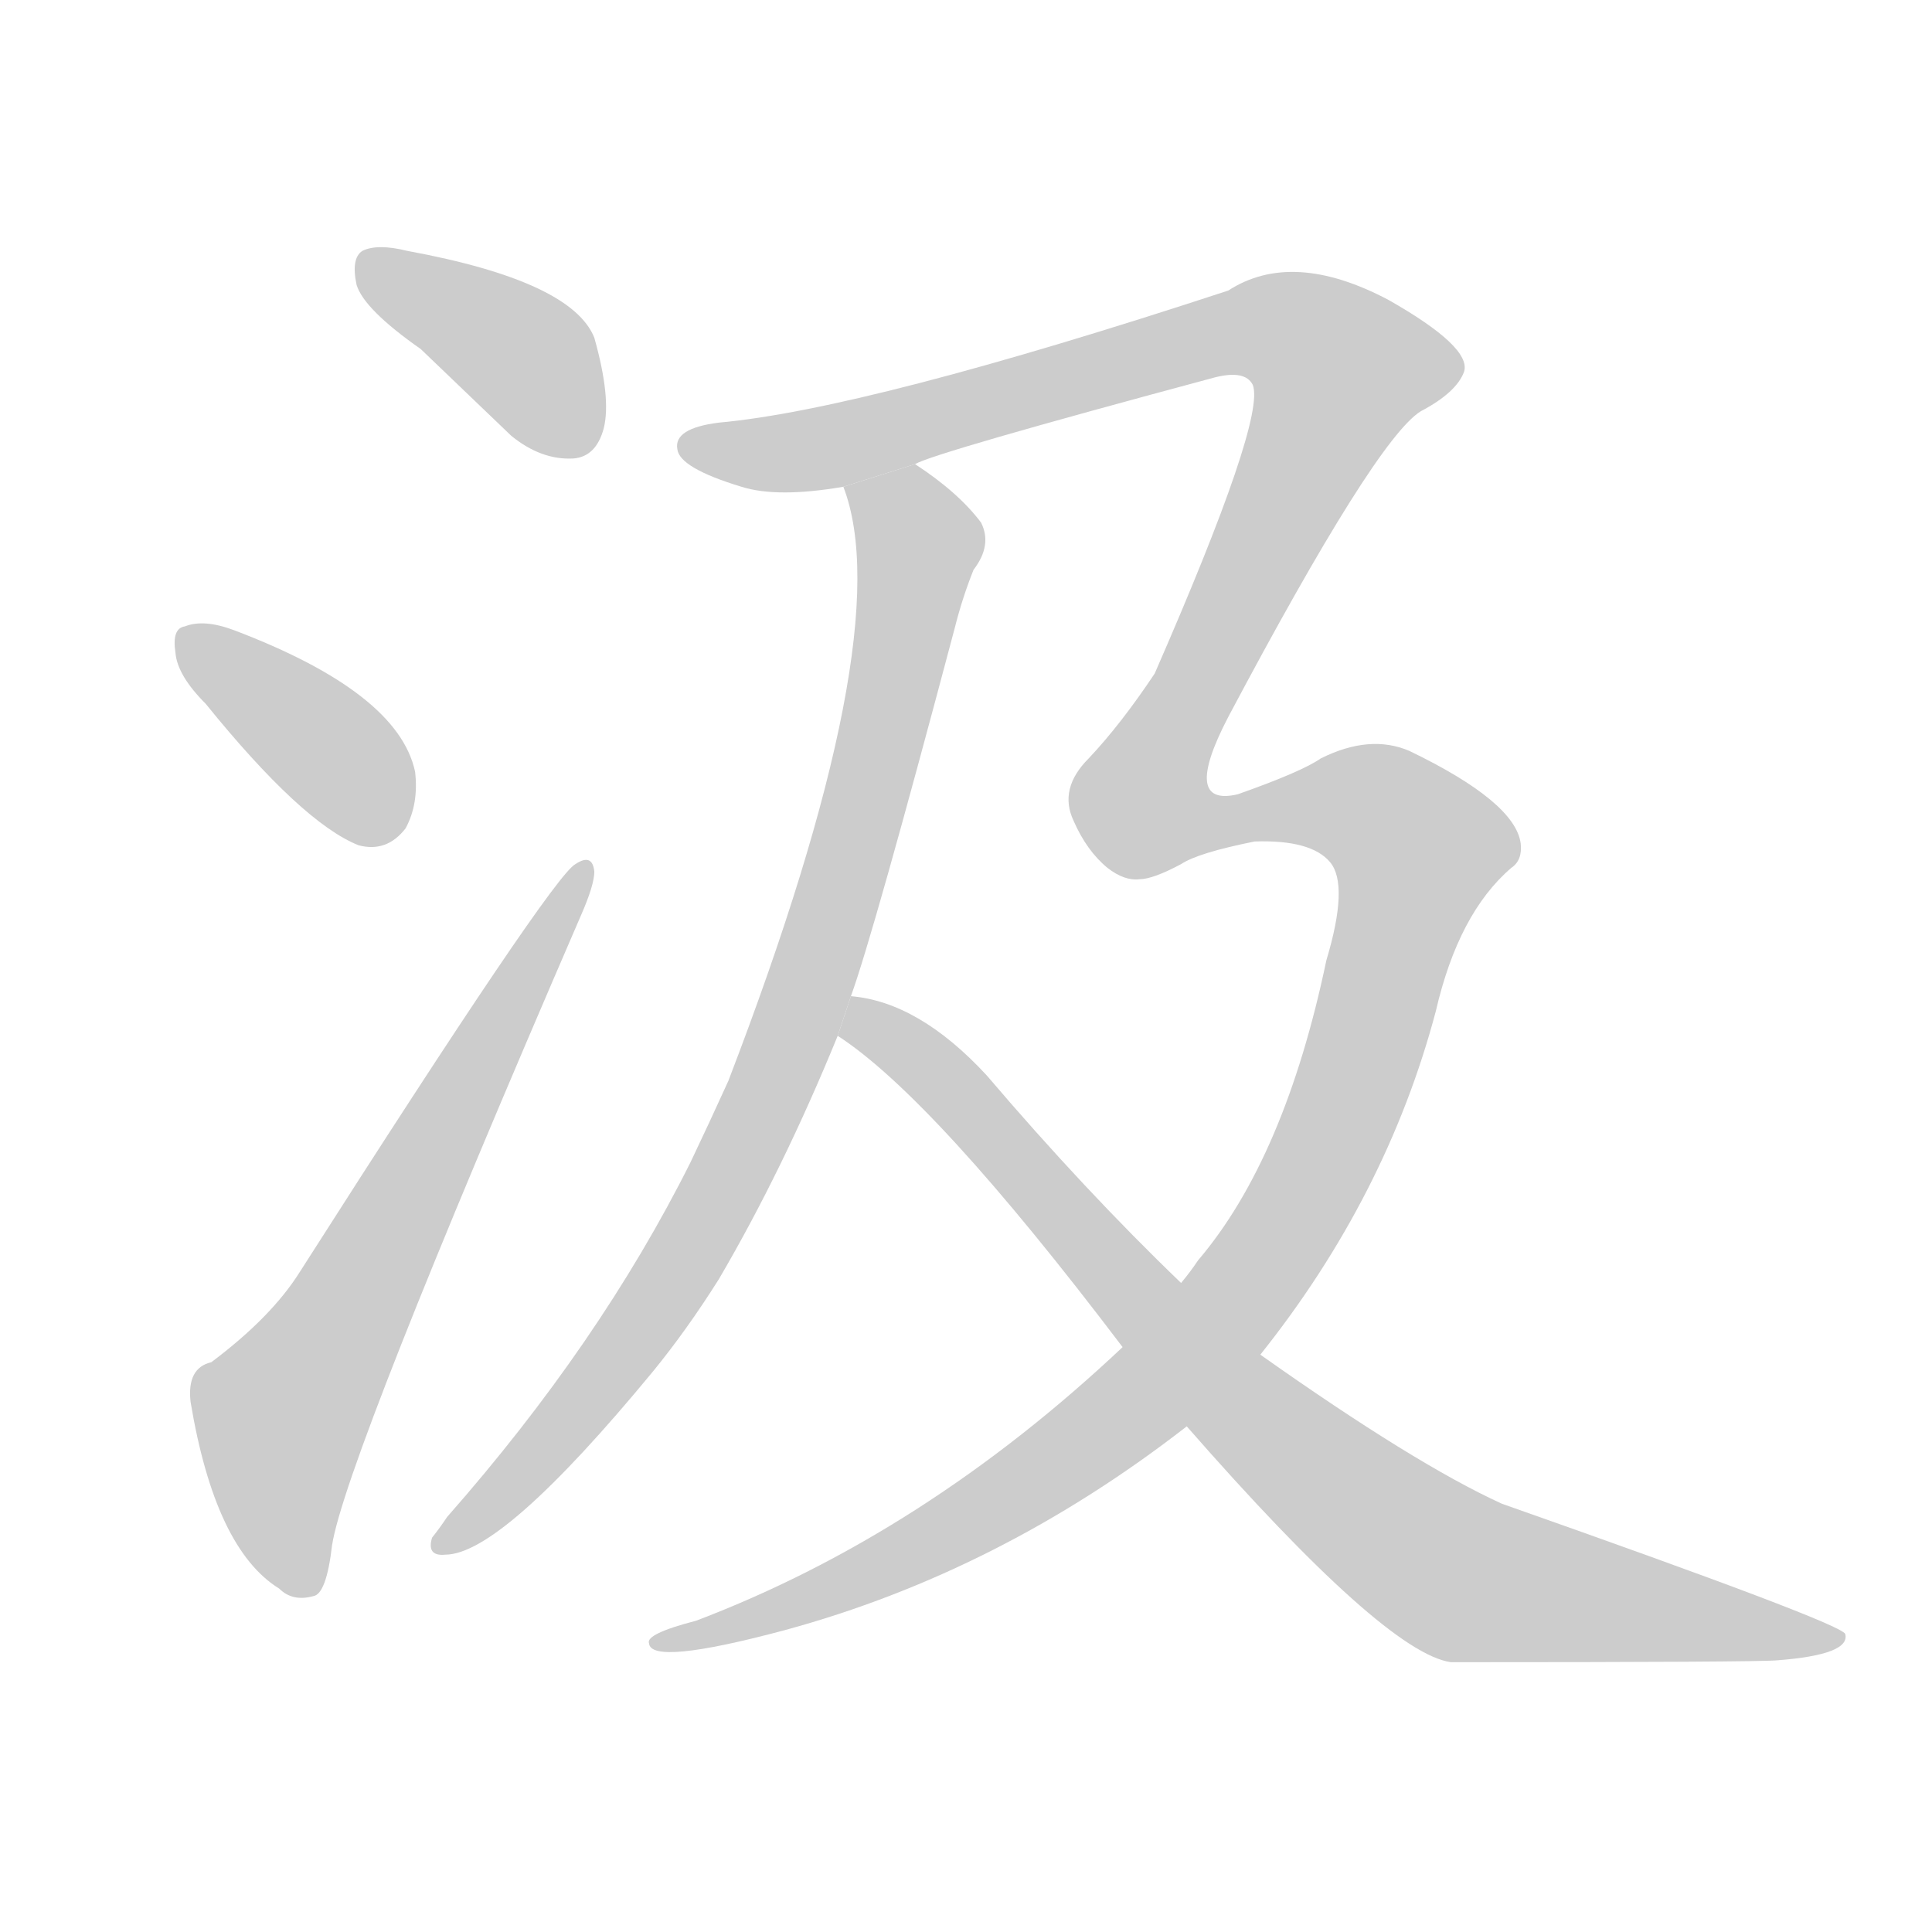 <!--
AnimCJK 2016-2018 Copyright Francois Mizessyn - https://github.com/parsimonhi/animCJK
Derived from:
    MakeMeAHanzi project - https://github.com/skishore/makemeahanzi
    Arphic PL KaitiM GB - https://apps.ubuntu.com/cat/applications/precise/fonts-arphic-gkai00mp/
    Arphic PL UKai - https://apps.ubuntu.com/cat/applications/fonts-arphic-ukai/
You can redistribute and/or modify this file under the terms of the Arphic Public License
as published by Arphic Technology Co., Ltd.
You should have received a copy of this license (the directory "APL") along with this file;
if not, see http://ftp.gnu.org/non-gnu/chinese-fonts-truetype/LICENSE.
-->
<svg id="z27762" class="acjk" version="1.1" viewBox="0 0 1024 1024" xmlns="http://www.w3.org/2000/svg" xmlns:xlink="http://www.w3.org/1999/xlink">
<style>
<![CDATA[
@keyframes z27762k {
	from {
		stroke:#c00;
		stroke-dashoffset:3334;
	}
	75% {
		stroke:#c00;
		stroke-dashoffset:0;
	}
	to {
		stroke:#000;
	}
}
#z27762 path[clip-path] {
	animation:z27762k 1s linear both;
	stroke-dasharray:3334;
	stroke-width:128;
	stroke-linecap:round;
	fill:none;
}
#z27762 path[clip-path="url(#z27762c1)"] {animation-delay:1s;}
#z27762 path[clip-path="url(#z27762c2)"] {animation-delay:2s;}
#z27762 path[clip-path="url(#z27762c3)"] {animation-delay:3s;}
#z27762 path[clip-path="url(#z27762c4)"] {animation-delay:4s;}
#z27762 path[clip-path="url(#z27762c5)"] {animation-delay:5s;}
#z27762 path[clip-path="url(#z27762c6)"] {animation-delay:6s;}
#z27762 path {fill:#ccc;}
]]>
</style>
<path id="z27762d1" d="M223 185Q245 206 271 231Q287 244 304 243Q316 242 320 227Q324 211 315 179Q303 149 216 133Q200 129 192 133Q186 137 189 151Q193 164 223 185 Z"/>
<path id="z27762d2" d="M109 373Q160 436 190 448Q205 452 215 439Q222 426 220 409Q211 367 124 334Q108 328 98 332Q91 333 93 346Q94 358 109 373 Z"/>
<path id="z27762d3" d="M112 722Q99 725 101 743Q114 821 148 842Q155 849 166 846Q173 845 176 819Q183 774 308 485Q315 469 315 462Q314 452 305 458Q293 464 159 674Q144 698 112 722 Z"/>
<path id="z27762d4" d="M447 258Q477 336 386 573Q376 595 366 616Q318 712 237 804Q233 810 229 815Q226 825 236 824Q266 824 346 727Q364 705 381 678Q415 620 444 549L451 528Q463 495 506 333Q510 317 516 302Q526 289 520 277Q508 261 485 246L447 258 Z"/>
<path id="z27762d5" d="M595 714Q490 813 369 859Q342 866 344 871Q345 883 416 864Q530 833 629 756L668 718Q735 634 761 536Q773 484 801 460Q807 456 806 447Q803 425 747 398Q726 389 700 402Q690 409 656 421Q626 428 651 380Q729 233 753 218Q772 208 776 197Q780 184 736 159Q685 132 651 154Q459 217 381 224Q357 227 359 238Q360 248 393 258Q412 264 447 258L485 246Q495 240 644 200Q660 196 664 204Q671 222 612 357Q594 384 577 402Q561 418 569 435Q576 451 587 460Q596 467 604 466Q611 466 626 458Q635 452 665 446Q695 445 705 457Q715 469 703 509Q681 614 635 668Q631 674 626 680L595 714 Z"/>
<path id="z27762d6" d="M629 756Q734 876 769 881Q931 881 942 880Q981 877 978 866Q975 860 796 797Q750 776 668 718L626 680Q575 631 523 570Q487 531 451 528L444 549Q495 582 595 714L629 756 Z"/>
<defs>
	<clipPath id="z27762c1"><use xlink:href="#z27762d1"/></clipPath>
	<clipPath id="z27762c2"><use xlink:href="#z27762d2"/></clipPath>
	<clipPath id="z27762c3"><use xlink:href="#z27762d3"/></clipPath>
	<clipPath id="z27762c4"><use xlink:href="#z27762d4"/></clipPath>
	<clipPath id="z27762c5"><use xlink:href="#z27762d5"/></clipPath>
	<clipPath id="z27762c6"><use xlink:href="#z27762d6"/></clipPath>
</defs>
<path pathLength="3333" clip-path="url(#z27762c1)" d="M195 142L316 231"/>
<path pathLength="3333" clip-path="url(#z27762c2)" d="M99 337L211 439"/>
<path pathLength="3333" clip-path="url(#z27762c3)" d="M161 839L150 741L308 464"/>
<path pathLength="3333" clip-path="url(#z27762c4)" d="M453 262L488 296L423 540L350 687L235 816"/>
<path pathLength="3333" clip-path="url(#z27762c5)" d="M364 235L443 236L663 172L701 181L720 208L604 425L634 441L720 423L757 460L699 618L614 733L501 813L352 870"/>
<path pathLength="3333" clip-path="url(#z27762c6)" d="M454 535L757 826L972 868"/>
</svg>